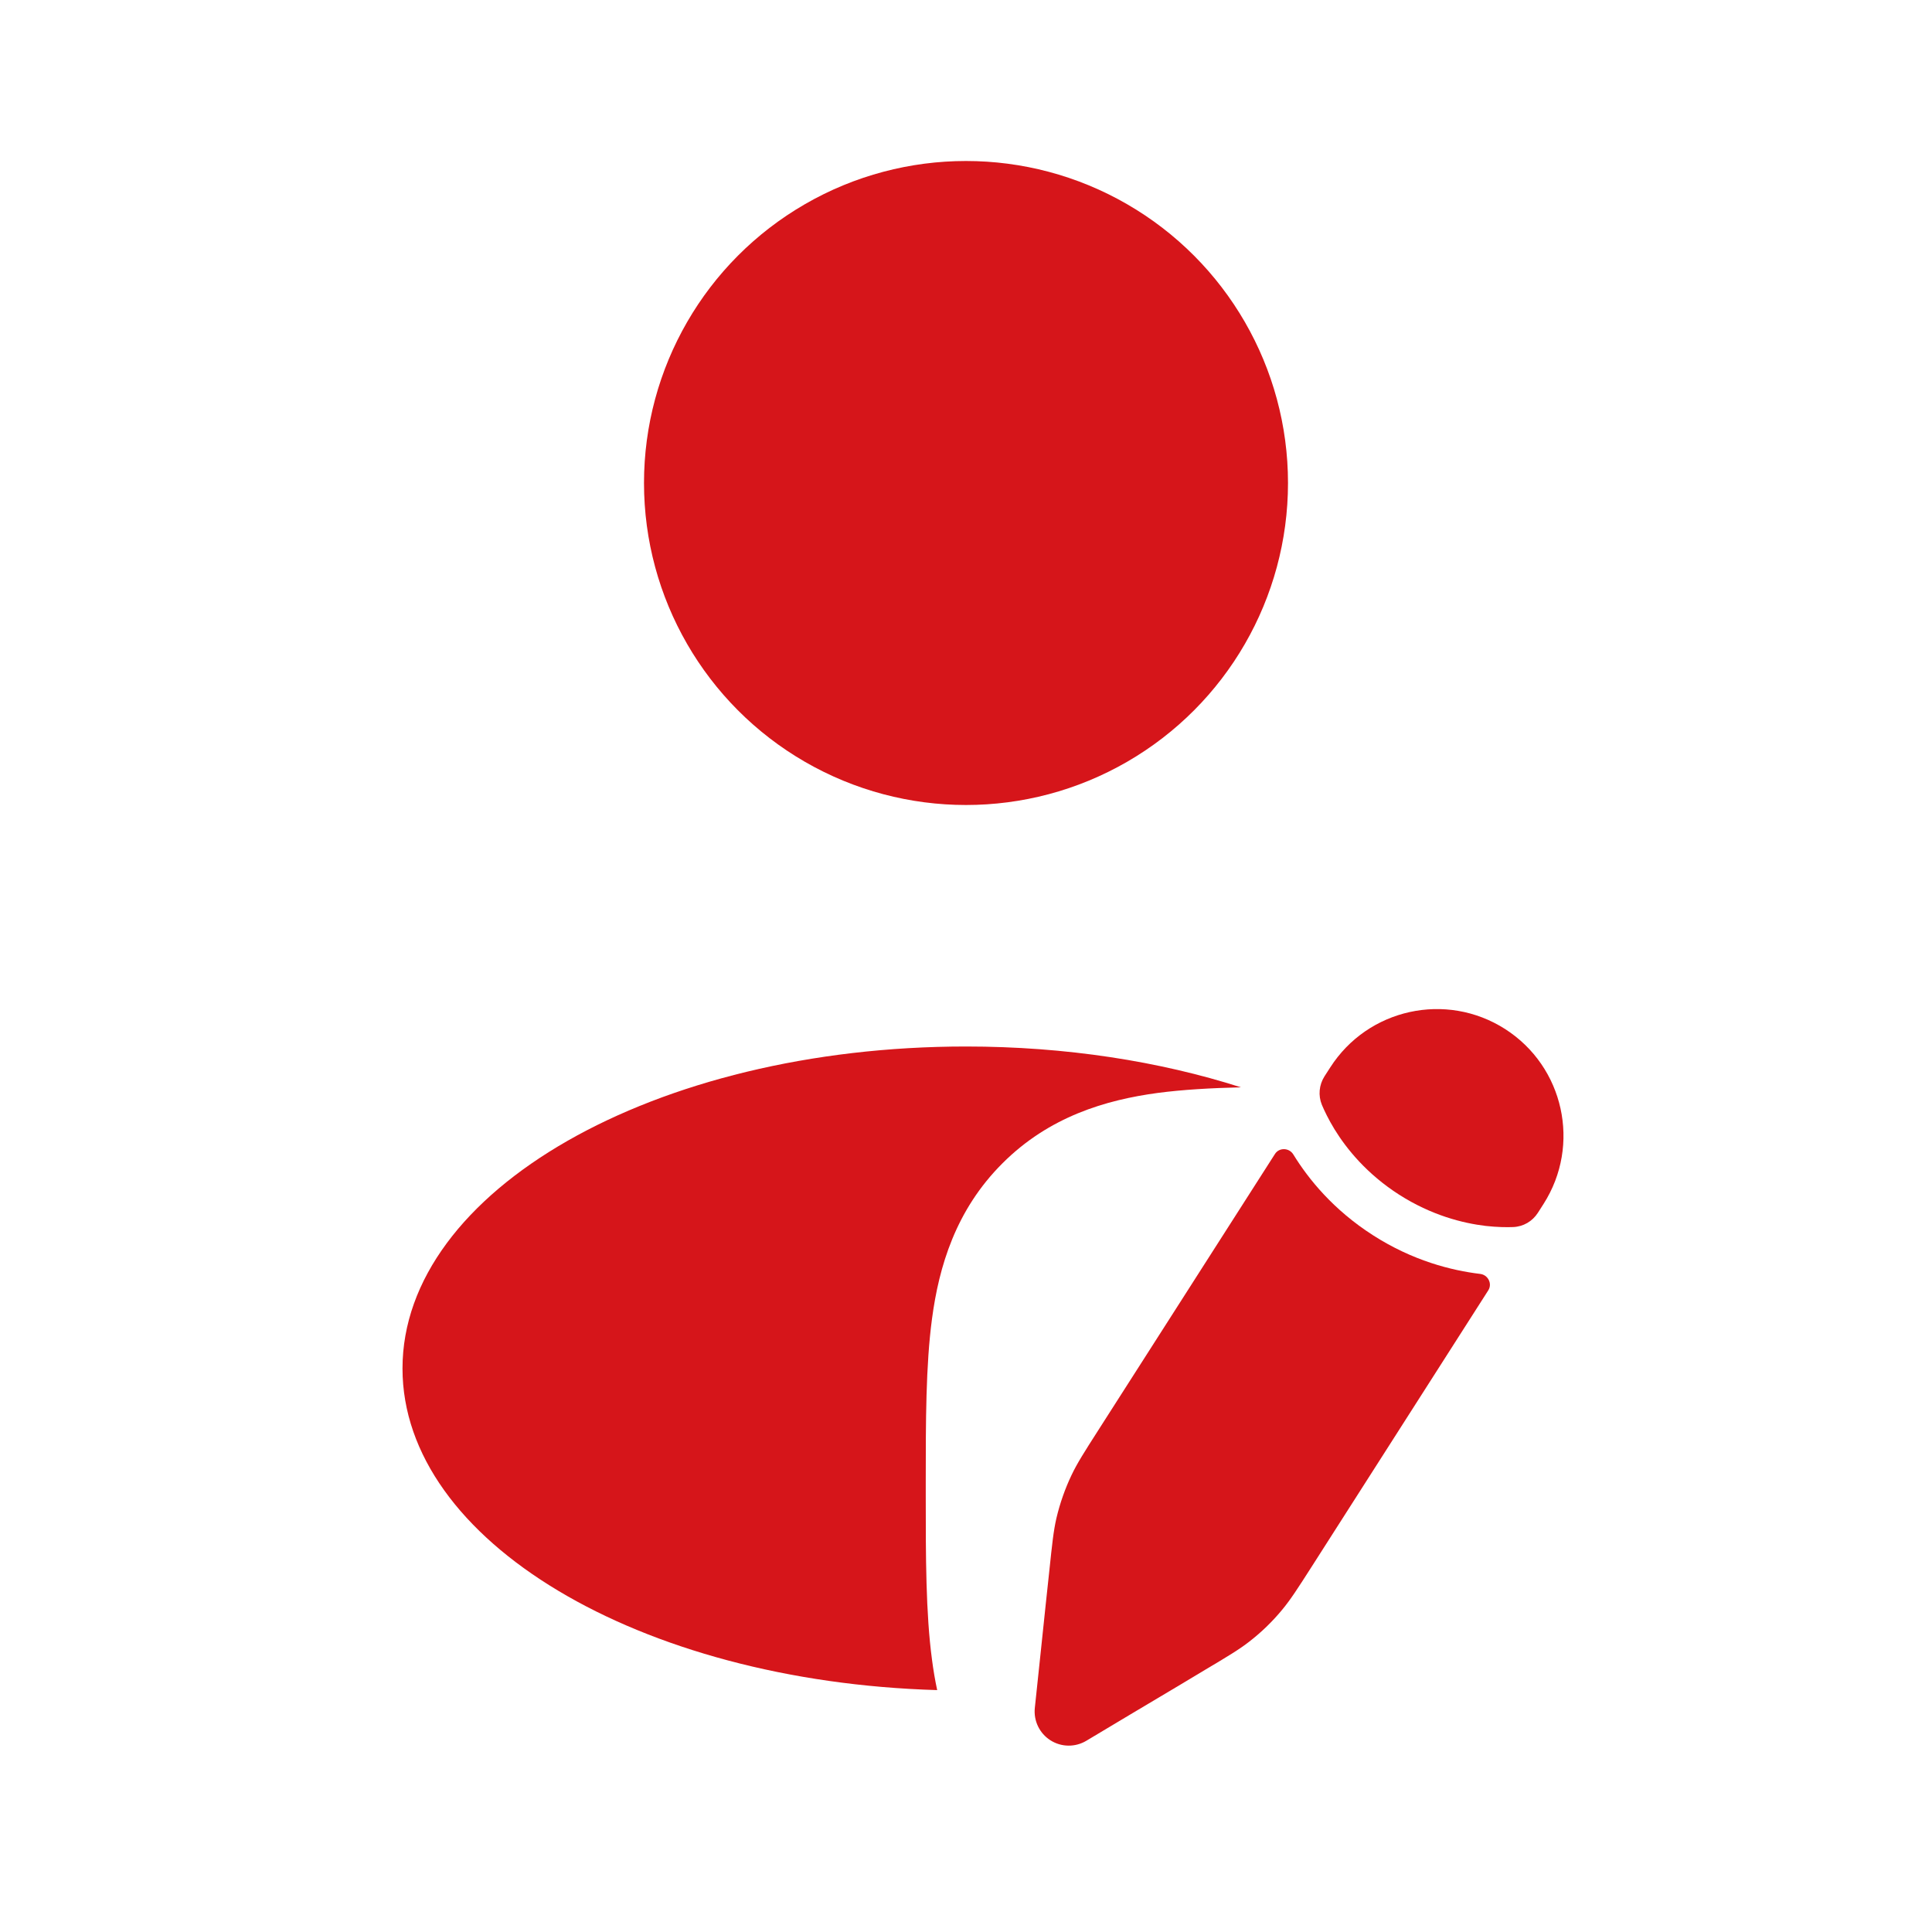<svg width="24" height="24" viewBox="0 0 24 24" fill="none" xmlns="http://www.w3.org/2000/svg">
<circle cx="12" cy="6" r="4" fill="#D6151A"/>
<path d="M15.929 19.995C16.032 19.871 16.12 19.734 16.296 19.459L18.488 16.029C18.541 15.946 18.484 15.836 18.387 15.825C18.029 15.782 17.55 15.661 17.058 15.346C16.565 15.031 16.254 14.647 16.066 14.341C16.015 14.257 15.891 14.252 15.838 14.335L13.645 17.764C13.469 18.039 13.381 18.177 13.312 18.322C13.23 18.494 13.167 18.674 13.123 18.86C13.087 19.017 13.07 19.179 13.036 19.504L12.991 19.924L12.921 20.591L12.855 21.216C12.838 21.376 12.913 21.532 13.048 21.618C13.184 21.705 13.356 21.707 13.494 21.625L14.034 21.302L14.61 20.959L14.972 20.742C15.253 20.575 15.393 20.491 15.52 20.392C15.671 20.275 15.808 20.142 15.929 19.995Z" fill="#D6151A"/>
<path d="M19.175 14.955C19.642 14.223 19.428 13.251 18.697 12.783C17.965 12.315 16.992 12.529 16.524 13.261L16.453 13.371C16.386 13.477 16.373 13.608 16.421 13.725C16.452 13.798 16.502 13.904 16.577 14.027C16.728 14.273 16.98 14.584 17.381 14.841C17.782 15.097 18.17 15.195 18.457 15.229C18.6 15.245 18.717 15.246 18.797 15.243C18.923 15.238 19.036 15.172 19.104 15.066L19.175 14.955Z" fill="#D6151A"/>
<path d="M15.415 13.507C14.405 13.184 13.24 13 12 13C8.134 13 5 14.791 5 17C5 19.141 7.942 20.888 11.642 20.995C11.615 20.869 11.594 20.743 11.578 20.62C11.5 20.042 11.5 19.337 11.5 18.586V18.414C11.5 17.663 11.5 16.958 11.578 16.38C11.664 15.737 11.87 15.033 12.452 14.452C13.033 13.87 13.737 13.664 14.38 13.577C14.692 13.536 15.041 13.516 15.415 13.507Z" fill="#D6151A"/>
</svg>
